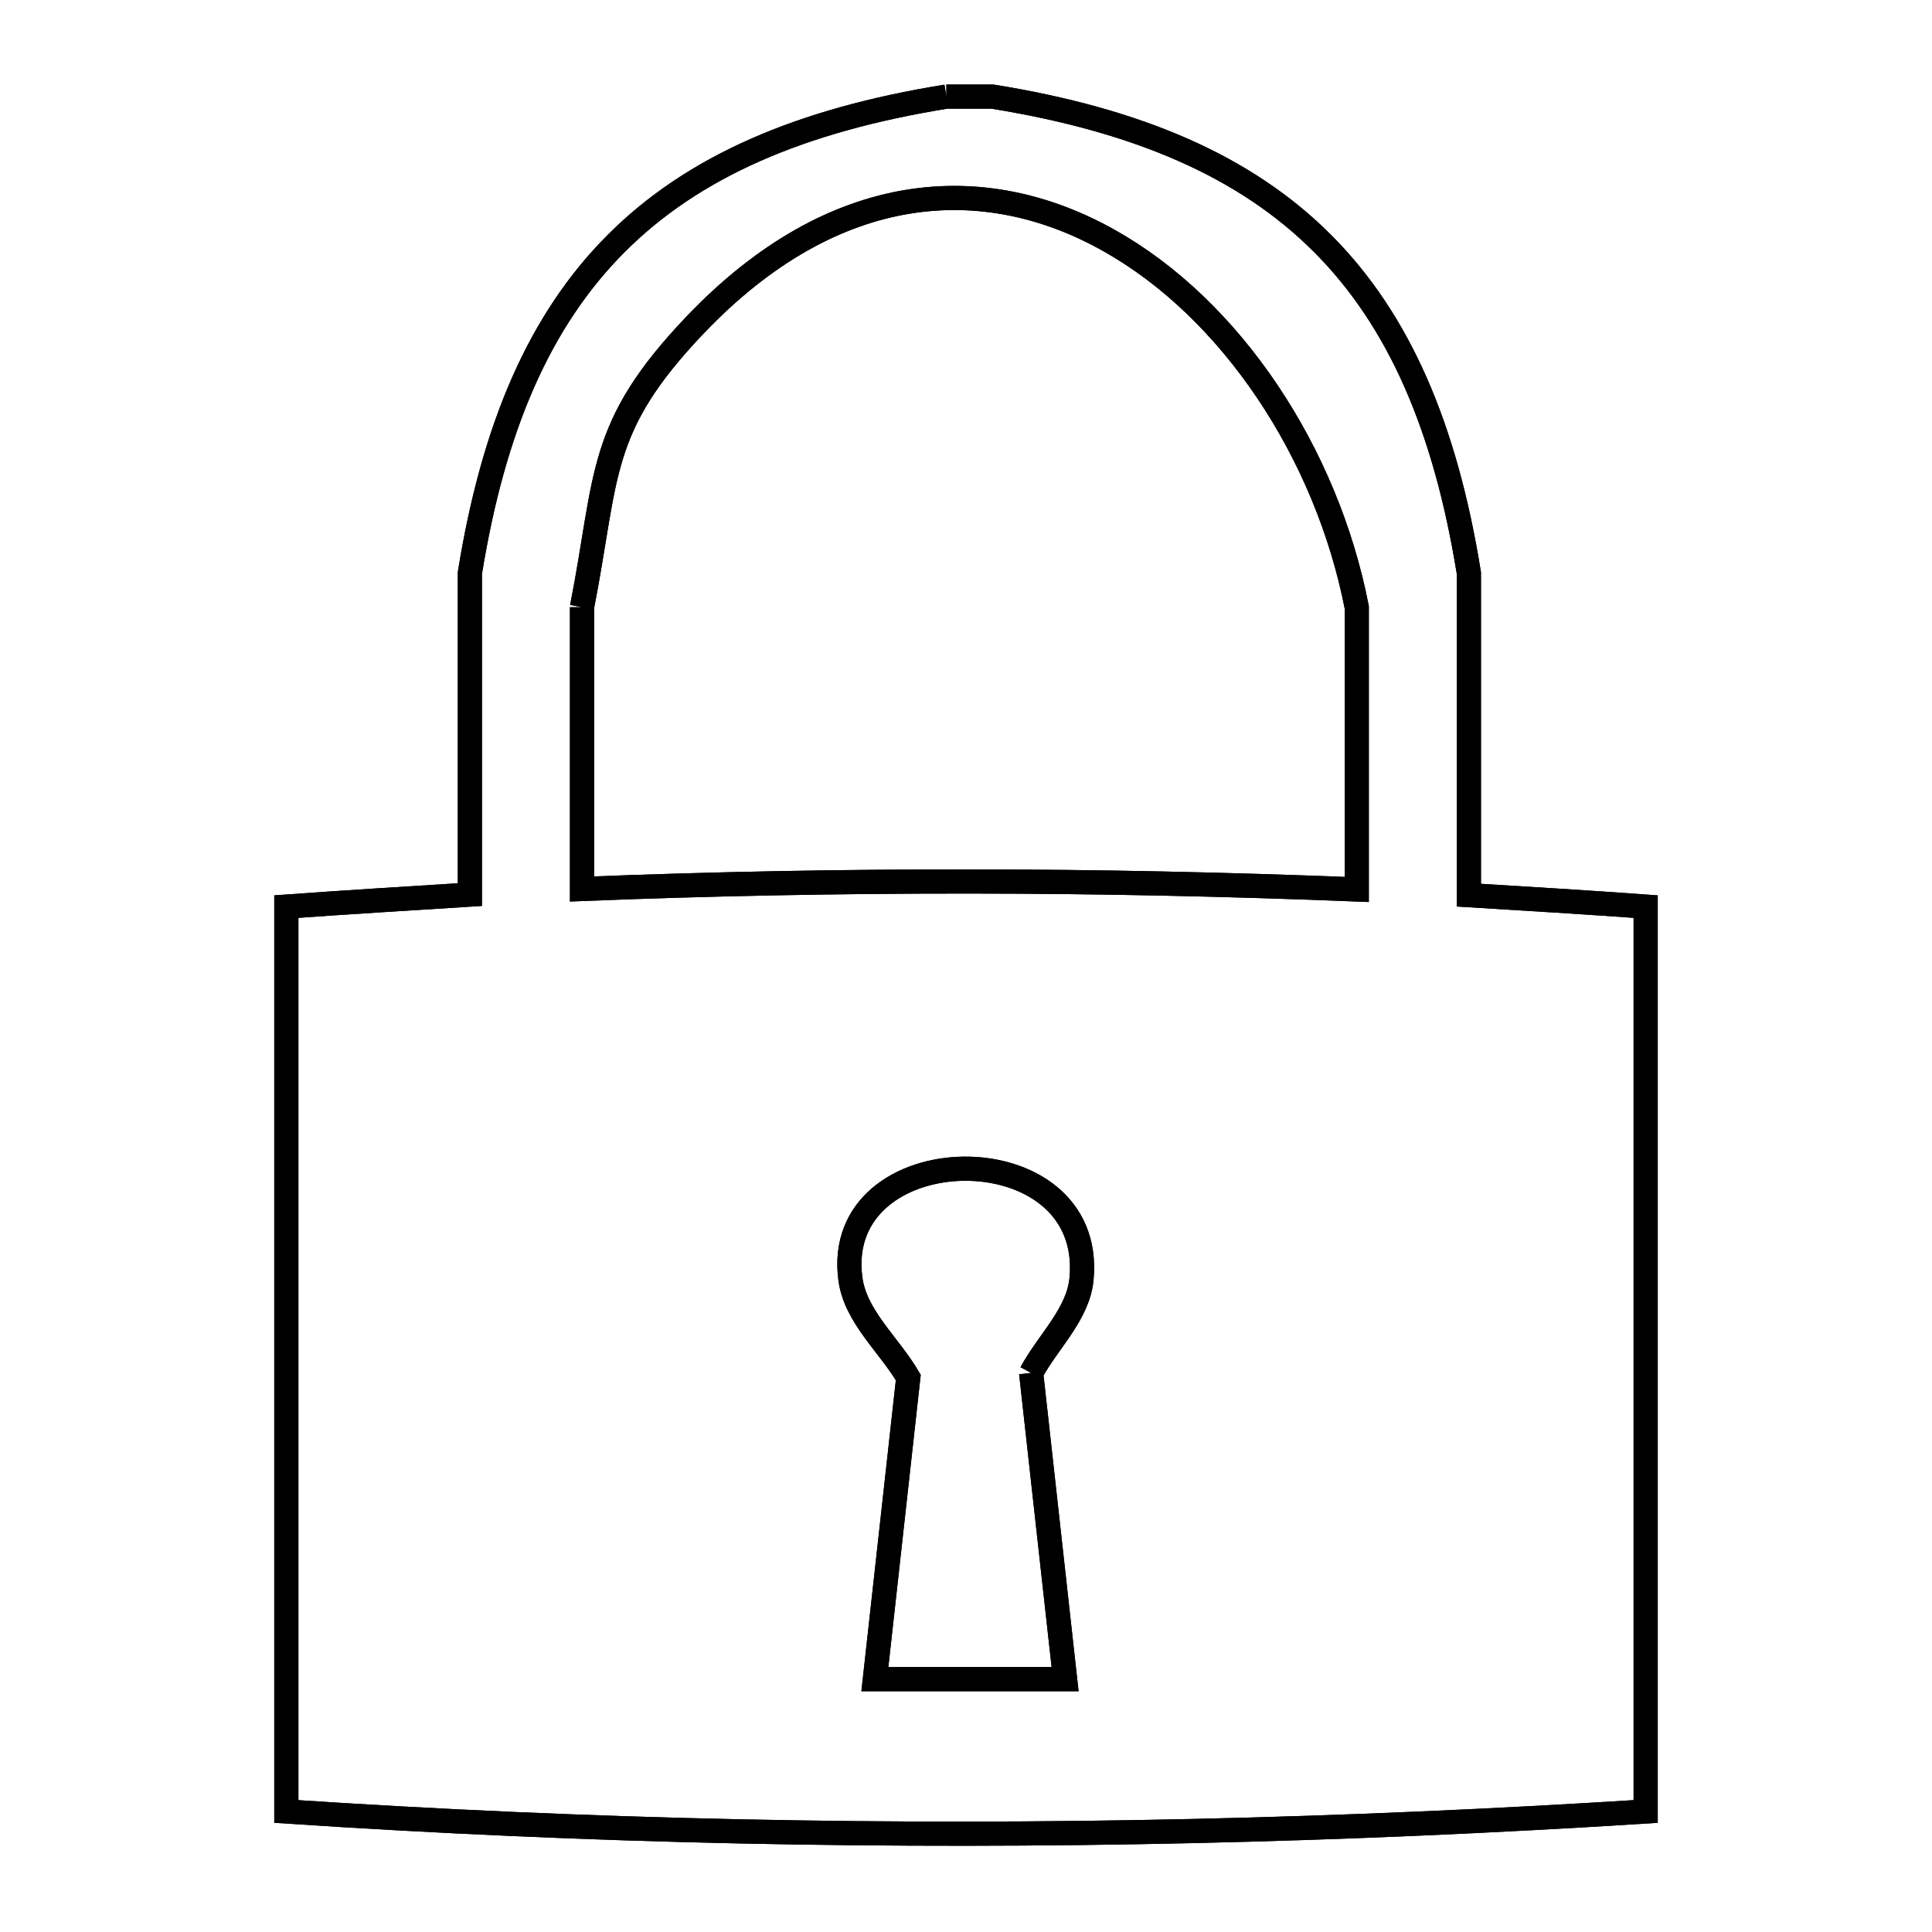 <svg xmlns="http://www.w3.org/2000/svg" viewBox="0.0 0.0 24.0 24.0" height="200px" width="200px"><path fill="none" stroke="black" stroke-width=".3" stroke-opacity="1.0"  filling="0" d="M11.756 1.2 L12.328 1.2 C14.138 1.492 15.472 2.067 16.426 3.021 C17.38 3.975 17.955 5.309 18.247 7.119 L18.247 11.12 C18.979 11.165 19.711 11.209 20.443 11.262 L20.443 16.882 L20.443 22.503 C18.567 22.622 16.69 22.704 14.814 22.746 C12.938 22.788 11.062 22.79 9.185 22.75 C7.309 22.71 5.433 22.628 3.557 22.503 L3.557 16.882 L3.557 11.262 C4.317 11.207 5.077 11.161 5.837 11.113 L5.837 7.119 C6.129 5.309 6.703 3.975 7.658 3.021 C8.612 2.067 9.946 1.492 11.756 1.2 L11.756 1.2"></path>
<path fill="none" stroke="black" stroke-width=".3" stroke-opacity="1.0"  filling="0" d="M11.756 1.2 L12.328 1.2 C14.138 1.492 15.472 2.067 16.426 3.021 C17.38 3.975 17.955 5.309 18.247 7.119 L18.247 11.12 C18.979 11.165 19.711 11.209 20.443 11.262 L20.443 16.882 L20.443 22.503 C18.567 22.622 16.69 22.704 14.814 22.746 C12.938 22.788 11.062 22.79 9.185 22.75 C7.309 22.71 5.433 22.628 3.557 22.503 L3.557 16.882 L3.557 11.262 C4.317 11.207 5.077 11.161 5.837 11.113 L5.837 7.119 C6.129 5.309 6.703 3.975 7.658 3.021 C8.612 2.067 9.946 1.492 11.756 1.2 L11.756 1.2"></path>
<path fill="none" stroke="black" stroke-width=".3" stroke-opacity="1.0"  filling="0" d="M7.23 7.543 L7.23 7.543 C7.552 5.894 7.418 5.315 8.631 4.041 C10.372 2.213 12.241 2.129 13.767 2.982 C15.294 3.834 16.479 5.624 16.854 7.543 L16.854 11.049 C15.248 10.985 13.645 10.951 12.042 10.95 C10.439 10.949 8.836 10.979 7.23 11.043 L7.23 7.543"></path>
<path fill="none" stroke="black" stroke-width=".3" stroke-opacity="1.0"  filling="0" d="M7.23 7.543 L7.23 7.543 C7.552 5.894 7.418 5.315 8.631 4.041 C10.372 2.213 12.241 2.129 13.767 2.982 C15.294 3.834 16.479 5.624 16.854 7.543 L16.854 11.049 C15.248 10.985 13.645 10.951 12.042 10.95 C10.439 10.949 8.836 10.979 7.23 11.043 L7.23 7.543"></path>
<path fill="none" stroke="black" stroke-width=".3" stroke-opacity="1.0"  filling="0" d="M12.809 17.055 L13.231 20.859 L10.868 20.859 L11.283 17.112 C11.044 16.704 10.627 16.357 10.564 15.888 C10.323 14.092 13.611 14.031 13.435 15.888 C13.393 16.328 13.018 16.666 12.809 17.055 L12.809 17.055"></path>
<path fill="none" stroke="black" stroke-width=".3" stroke-opacity="1.0"  filling="0" d="M12.809 17.055 L13.231 20.859 L10.868 20.859 L11.283 17.112 C11.044 16.704 10.627 16.357 10.564 15.888 C10.323 14.092 13.611 14.031 13.435 15.888 C13.393 16.328 13.018 16.666 12.809 17.055 L12.809 17.055"></path></svg>